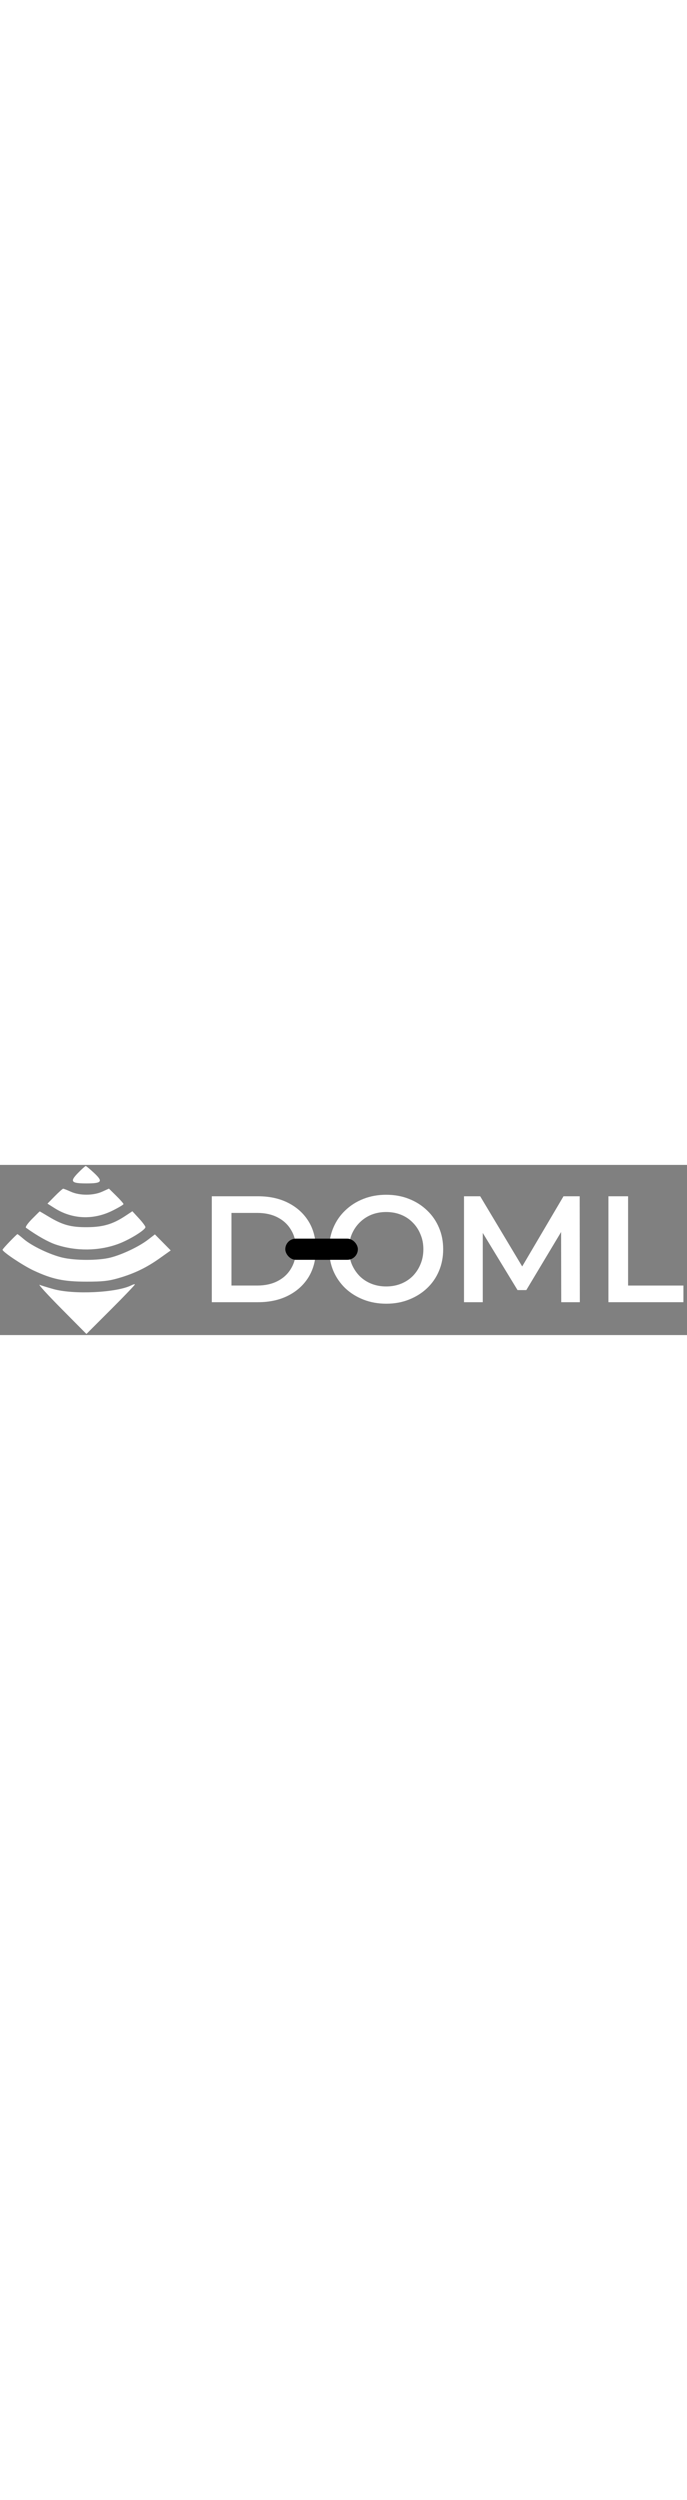 <svg xmlns="http://www.w3.org/2000/svg" width="110" height="400" viewBox="0 0 101 25" fill="none">
  <rect x="0" y="0" width="101" height="25" fill="#808080" stroke="none"/>
  <path fillRule="evenodd" clipRule="evenodd" d="M11.489 1.163C10.226 2.449 10.438 2.72 12.71 2.72C14.998 2.72 15.191 2.449 13.817 1.17C13.222 0.616 12.676 0.163 12.603 0.163C12.53 0.163 12.028 0.613 11.489 1.163ZM8.057 4.594L6.978 5.69L8.018 6.349C10.599 7.986 13.691 8.126 16.509 6.733C17.415 6.285 18.157 5.845 18.157 5.756C18.157 5.666 17.675 5.118 17.086 4.538L16.015 3.483L15.03 3.93C13.723 4.523 11.705 4.526 10.408 3.937C9.875 3.695 9.371 3.498 9.288 3.498C9.205 3.498 8.651 3.991 8.057 4.594ZM4.7 7.952C4.06 8.601 3.69 9.139 3.819 9.231C5.458 10.411 7.106 11.337 8.233 11.712C11.195 12.697 14.528 12.661 17.379 11.611C19.035 11.002 21.38 9.553 21.38 9.14C21.38 9.004 20.948 8.423 20.421 7.851L19.461 6.81L18.443 7.484C16.595 8.708 15.16 9.133 12.822 9.151C10.425 9.168 9.2 8.833 7.155 7.602C6.452 7.178 5.86 6.832 5.84 6.832C5.819 6.832 5.306 7.336 4.7 7.952ZM1.429 11.263C0.848 11.865 0.373 12.406 0.373 12.466C0.373 12.777 3.384 14.788 4.93 15.511C7.676 16.794 9.362 17.15 12.71 17.152C15.036 17.154 15.939 17.058 17.332 16.66C19.683 15.988 21.512 15.113 23.461 13.728L25.098 12.565L23.935 11.387L22.772 10.21L21.743 11C20.445 11.997 18 13.162 16.267 13.609C14.48 14.071 11.015 14.068 9.111 13.603C7.277 13.156 4.653 11.893 3.491 10.898C3.021 10.495 2.602 10.167 2.561 10.168C2.519 10.168 2.01 10.661 1.429 11.263ZM9.04 21.141L12.706 24.838L16.312 21.236C18.296 19.255 19.881 17.596 19.835 17.55C19.789 17.504 19.567 17.561 19.343 17.676C17.201 18.777 10.822 19.087 7.82 18.235C6.964 17.993 6.064 17.715 5.819 17.619C5.575 17.522 7.024 19.107 9.04 21.141Z" fill="white" />
  <path d="M31.139 20.17V4.609H37.941C39.63 4.609 41.112 4.935 42.387 5.587C43.661 6.239 44.654 7.143 45.366 8.299C46.077 9.455 46.433 10.819 46.433 12.389C46.433 13.945 46.077 15.309 45.366 16.48C44.654 17.636 43.661 18.54 42.387 19.192C41.112 19.844 39.63 20.17 37.941 20.17H31.139ZM34.029 17.724H37.808C38.978 17.724 39.986 17.502 40.831 17.058C41.69 16.613 42.35 15.991 42.809 15.19C43.283 14.39 43.521 13.456 43.521 12.389C43.521 11.308 43.283 10.374 42.809 9.588C42.35 8.788 41.69 8.166 40.831 7.721C39.986 7.277 38.978 7.054 37.808 7.054H34.029V17.724Z" fill="white" />
  <path d="M56.796 20.392C55.58 20.392 54.461 20.192 53.439 19.792C52.416 19.392 51.527 18.836 50.771 18.125C50.016 17.398 49.43 16.554 49.015 15.591C48.6 14.612 48.393 13.545 48.393 12.389C48.393 11.233 48.6 10.174 49.015 9.211C49.43 8.232 50.016 7.388 50.771 6.676C51.527 5.95 52.416 5.387 53.439 4.987C54.461 4.587 55.573 4.387 56.773 4.387C57.989 4.387 59.1 4.587 60.108 4.987C61.13 5.387 62.02 5.95 62.775 6.676C63.531 7.388 64.117 8.232 64.531 9.211C64.947 10.174 65.154 11.233 65.154 12.389C65.154 13.545 64.947 14.612 64.531 15.591C64.117 16.569 63.531 17.413 62.775 18.125C62.02 18.836 61.13 19.392 60.108 19.792C59.1 20.192 57.996 20.392 56.796 20.392ZM56.773 17.858C57.559 17.858 58.285 17.724 58.952 17.458C59.619 17.191 60.197 16.813 60.686 16.324C61.175 15.82 61.553 15.242 61.819 14.59C62.101 13.923 62.242 13.19 62.242 12.389C62.242 11.589 62.101 10.863 61.819 10.211C61.553 9.544 61.175 8.966 60.686 8.477C60.197 7.973 59.619 7.588 58.952 7.321C58.285 7.054 57.559 6.921 56.773 6.921C55.988 6.921 55.262 7.054 54.595 7.321C53.943 7.588 53.365 7.973 52.861 8.477C52.372 8.966 51.986 9.544 51.705 10.211C51.438 10.863 51.305 11.589 51.305 12.389C51.305 13.175 51.438 13.901 51.705 14.568C51.986 15.235 52.372 15.82 52.861 16.324C53.35 16.813 53.928 17.191 54.595 17.458C55.262 17.724 55.988 17.858 56.773 17.858Z" fill="white" />
  <path d="M68.217 20.17V4.609H70.596L77.398 15.968H76.153L82.844 4.609H85.223L85.245 20.17H82.511L82.489 8.899H83.067L77.376 18.391H76.086L70.307 8.899H70.974V20.17H68.217Z" fill="white" />
  <path d="M89.448 20.17V4.609H92.338V17.724H100.474V20.17H89.448Z" fill="white" />
  <rect x="41.942" y="10.833" width="10.67" height="3.112" rx="1.556" fill="url(#paint0_linear_7_17)" />
  <defs>
    <linearGradient id="paint0_linear_7_17" x1="53.279" y1="10.166" x2="40.609" y2="14.168" gradientUnits="userSpaceOnUse">
      <stop stopColor="#FF2DF7" />
      <stop offset="1" stopColor="#00E0FF" />
    </linearGradient>
  </defs>
</svg>
